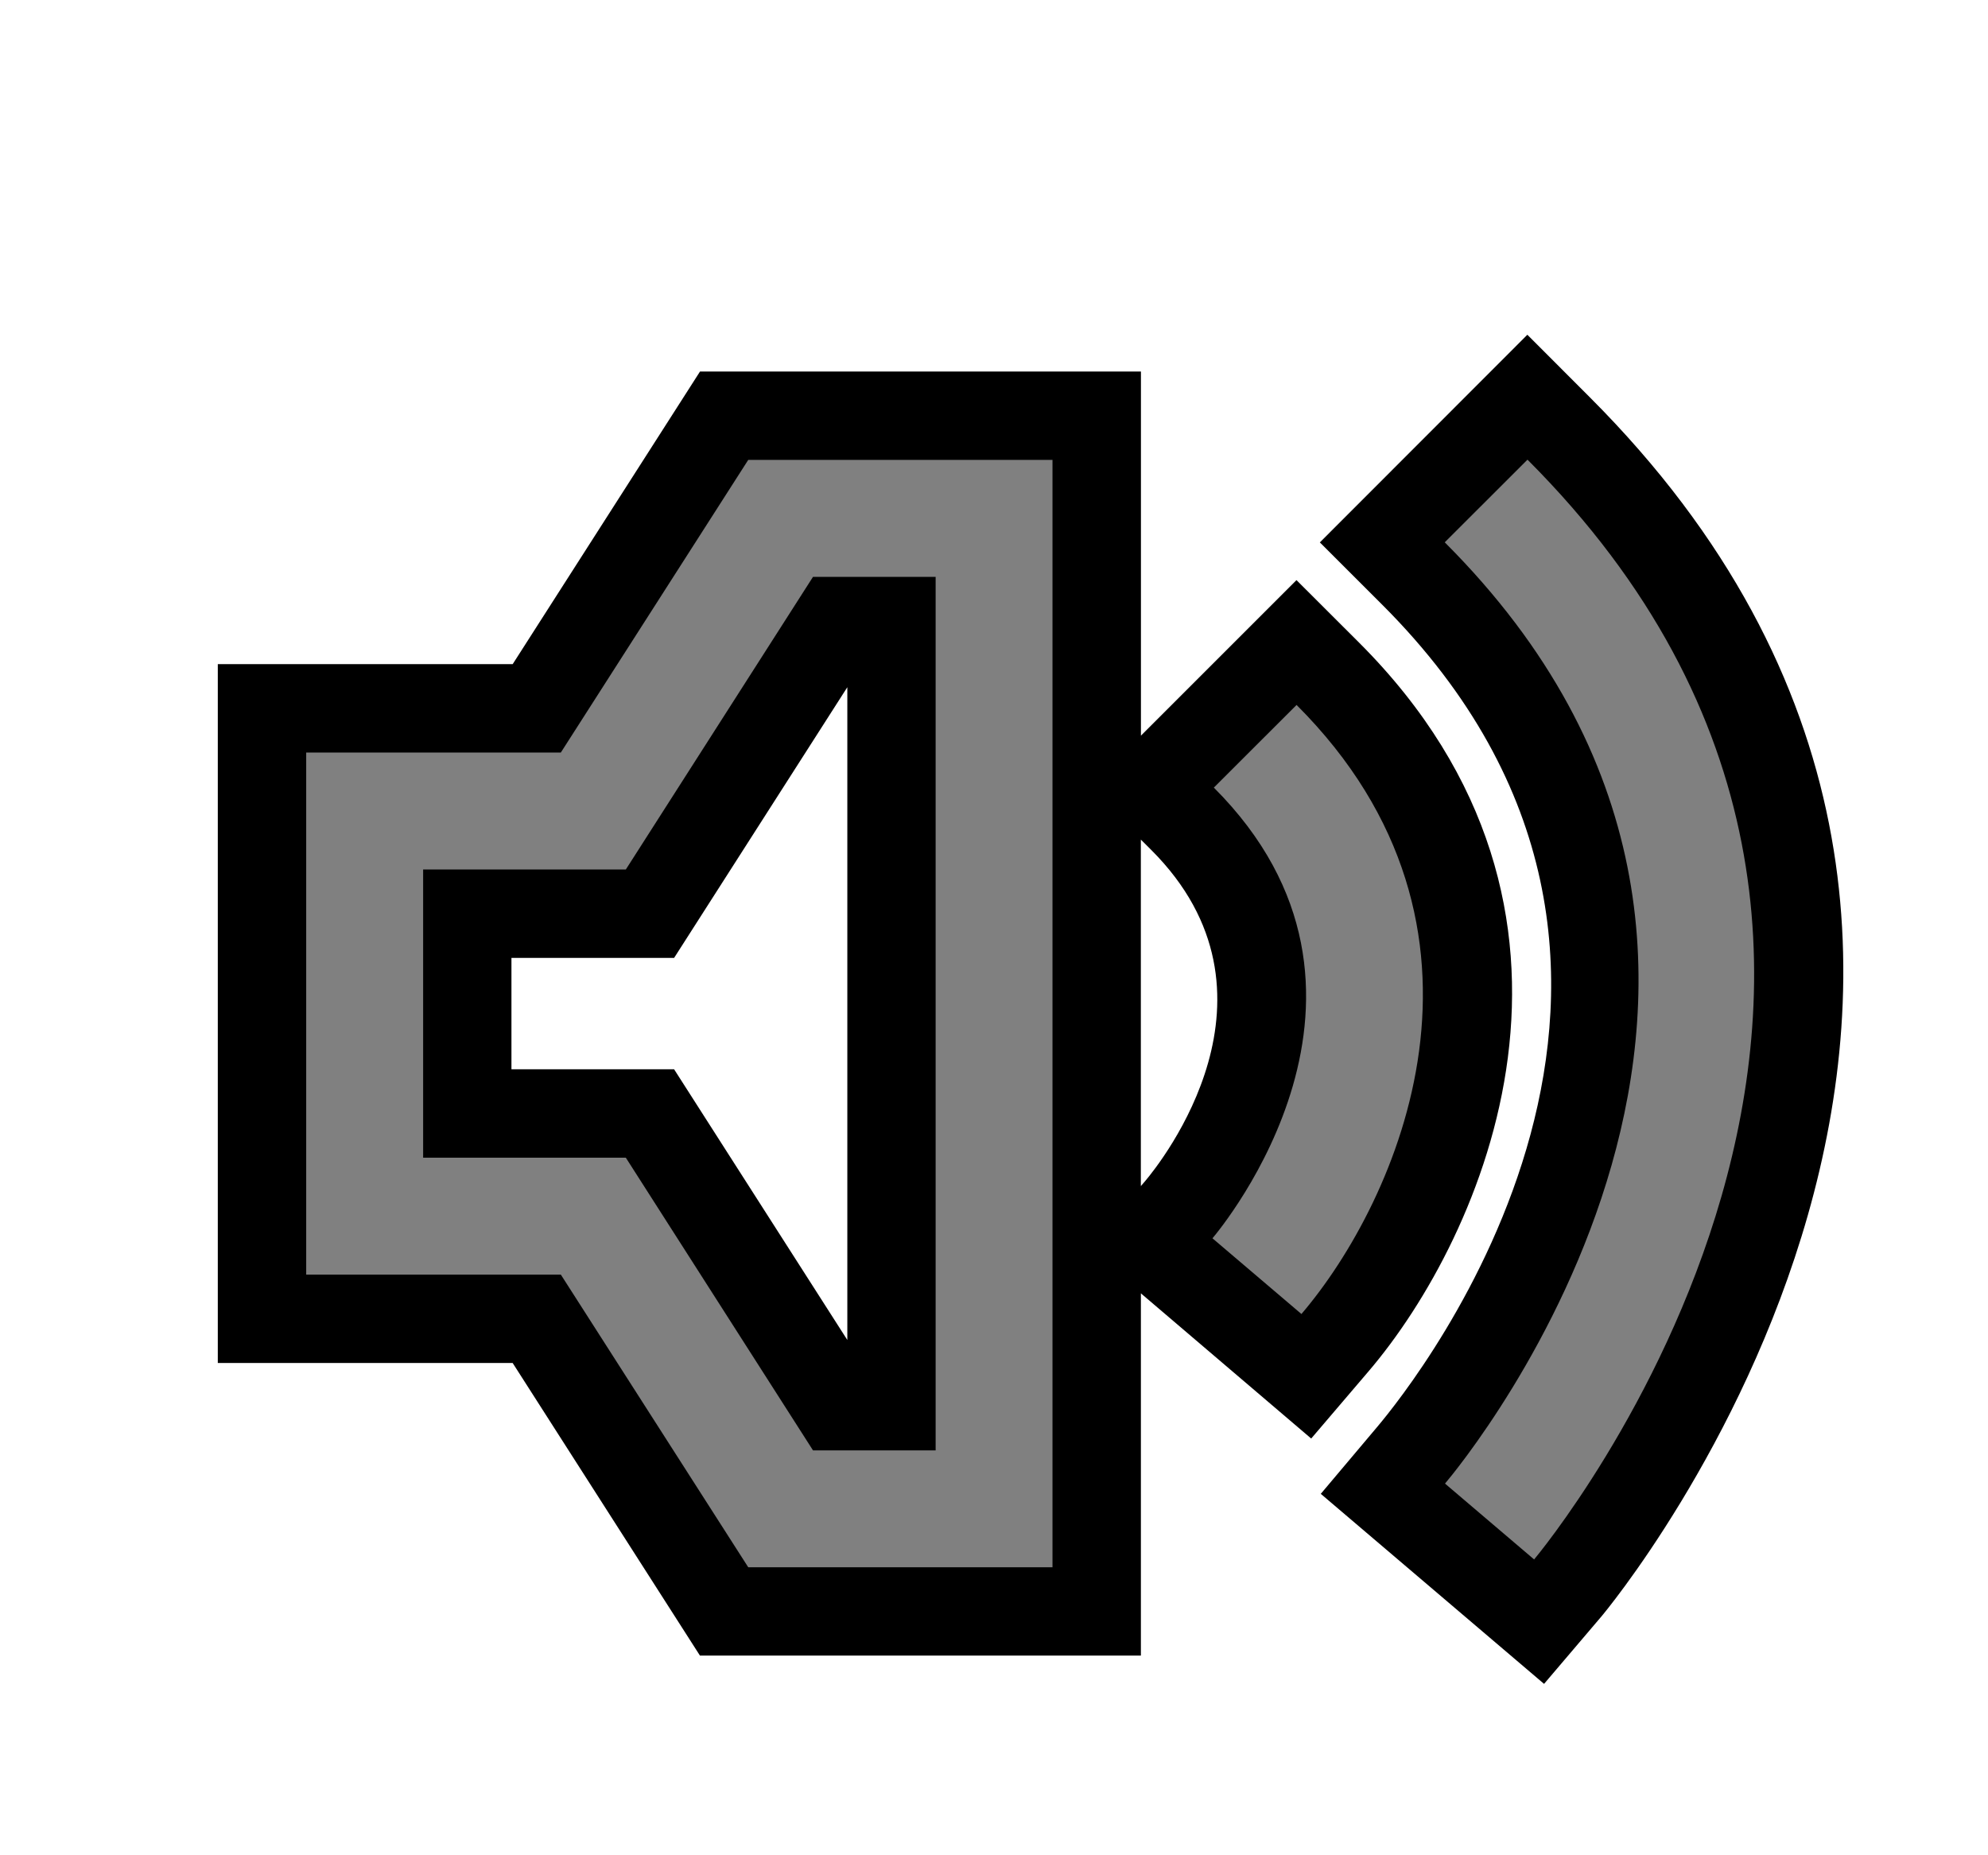 <?xml version="1.0" encoding="UTF-8"?>
<svg xmlns="http://www.w3.org/2000/svg" xmlns:xlink="http://www.w3.org/1999/xlink" contentScriptType="text/ecmascript" width="45" baseProfile="tiny" zoomAndPan="magnify" contentStyleType="text/css" viewBox="0 0 45 42" height="42" preserveAspectRatio="xMidYMid meet" version="1.1">
    <rect x="0" width="45" fill="none" height="42"/>
    <path d="M 34.951 38.12 L 29.897 33.818 L 31.179 32.297 C 32.056 31.257 39.503 21.907 31.29 13.692 L 29.876 12.279 L 34.573 7.578 L 35.986 8.993 C 48.681 21.692 36.372 36.453 36.245 36.599 L 34.951 38.12 L 34.951 38.12 z "/>
    <path d="M 30.761 14.545 L 29.347 13.133 L 25.826 16.654 L 25.826 8.411 L 15.845 8.411 L 11.605 15.035 L 4.93 15.035 L 4.93 30.855 L 11.604 30.855 L 15.844 37.48 L 25.825 37.48 L 25.825 29.279 L 29.68 32.566 L 30.978 31.045 C 33.574 28.005 36.864 20.643 30.761 14.545 z M 19.18 30.335 L 15.259 24.207 L 11.577 24.207 L 11.577 21.685 L 15.259 21.685 L 19.18 15.557 L 19.18 30.335 z M 25.918 26.742 L 25.824 26.851 L 25.824 19.007 L 26.061 19.243 C 29.324 22.505 26.277 26.318 25.918 26.742 z "/>
    <path fill="#808080" d="M 27.476 17.83 C 32.098 22.452 27.634 27.809 27.445 28.033 L 29.459 29.747 C 31.64 27.193 34.416 21.022 29.349 15.959 L 27.476 17.83 z "/>
    <path fill="#808080" d="M 34.576 10.406 L 32.703 12.277 C 42.367 21.94 33.107 33.115 32.709 33.586 L 34.726 35.303 C 34.838 35.17 45.974 21.811 34.576 10.406 z "/>
    <path fill="#808080" d="M 16.937 10.411 L 12.695 17.036 L 6.931 17.036 L 6.931 28.855 L 12.695 28.855 L 16.937 35.48 L 23.824 35.48 L 23.824 10.411 L 16.937 10.411 z M 21.179 32.834 L 18.403 32.834 L 14.166 26.208 L 9.578 26.208 L 9.578 19.684 L 14.166 19.684 L 18.403 13.059 L 21.179 13.059 L 21.179 32.834 z "/>
</svg>
